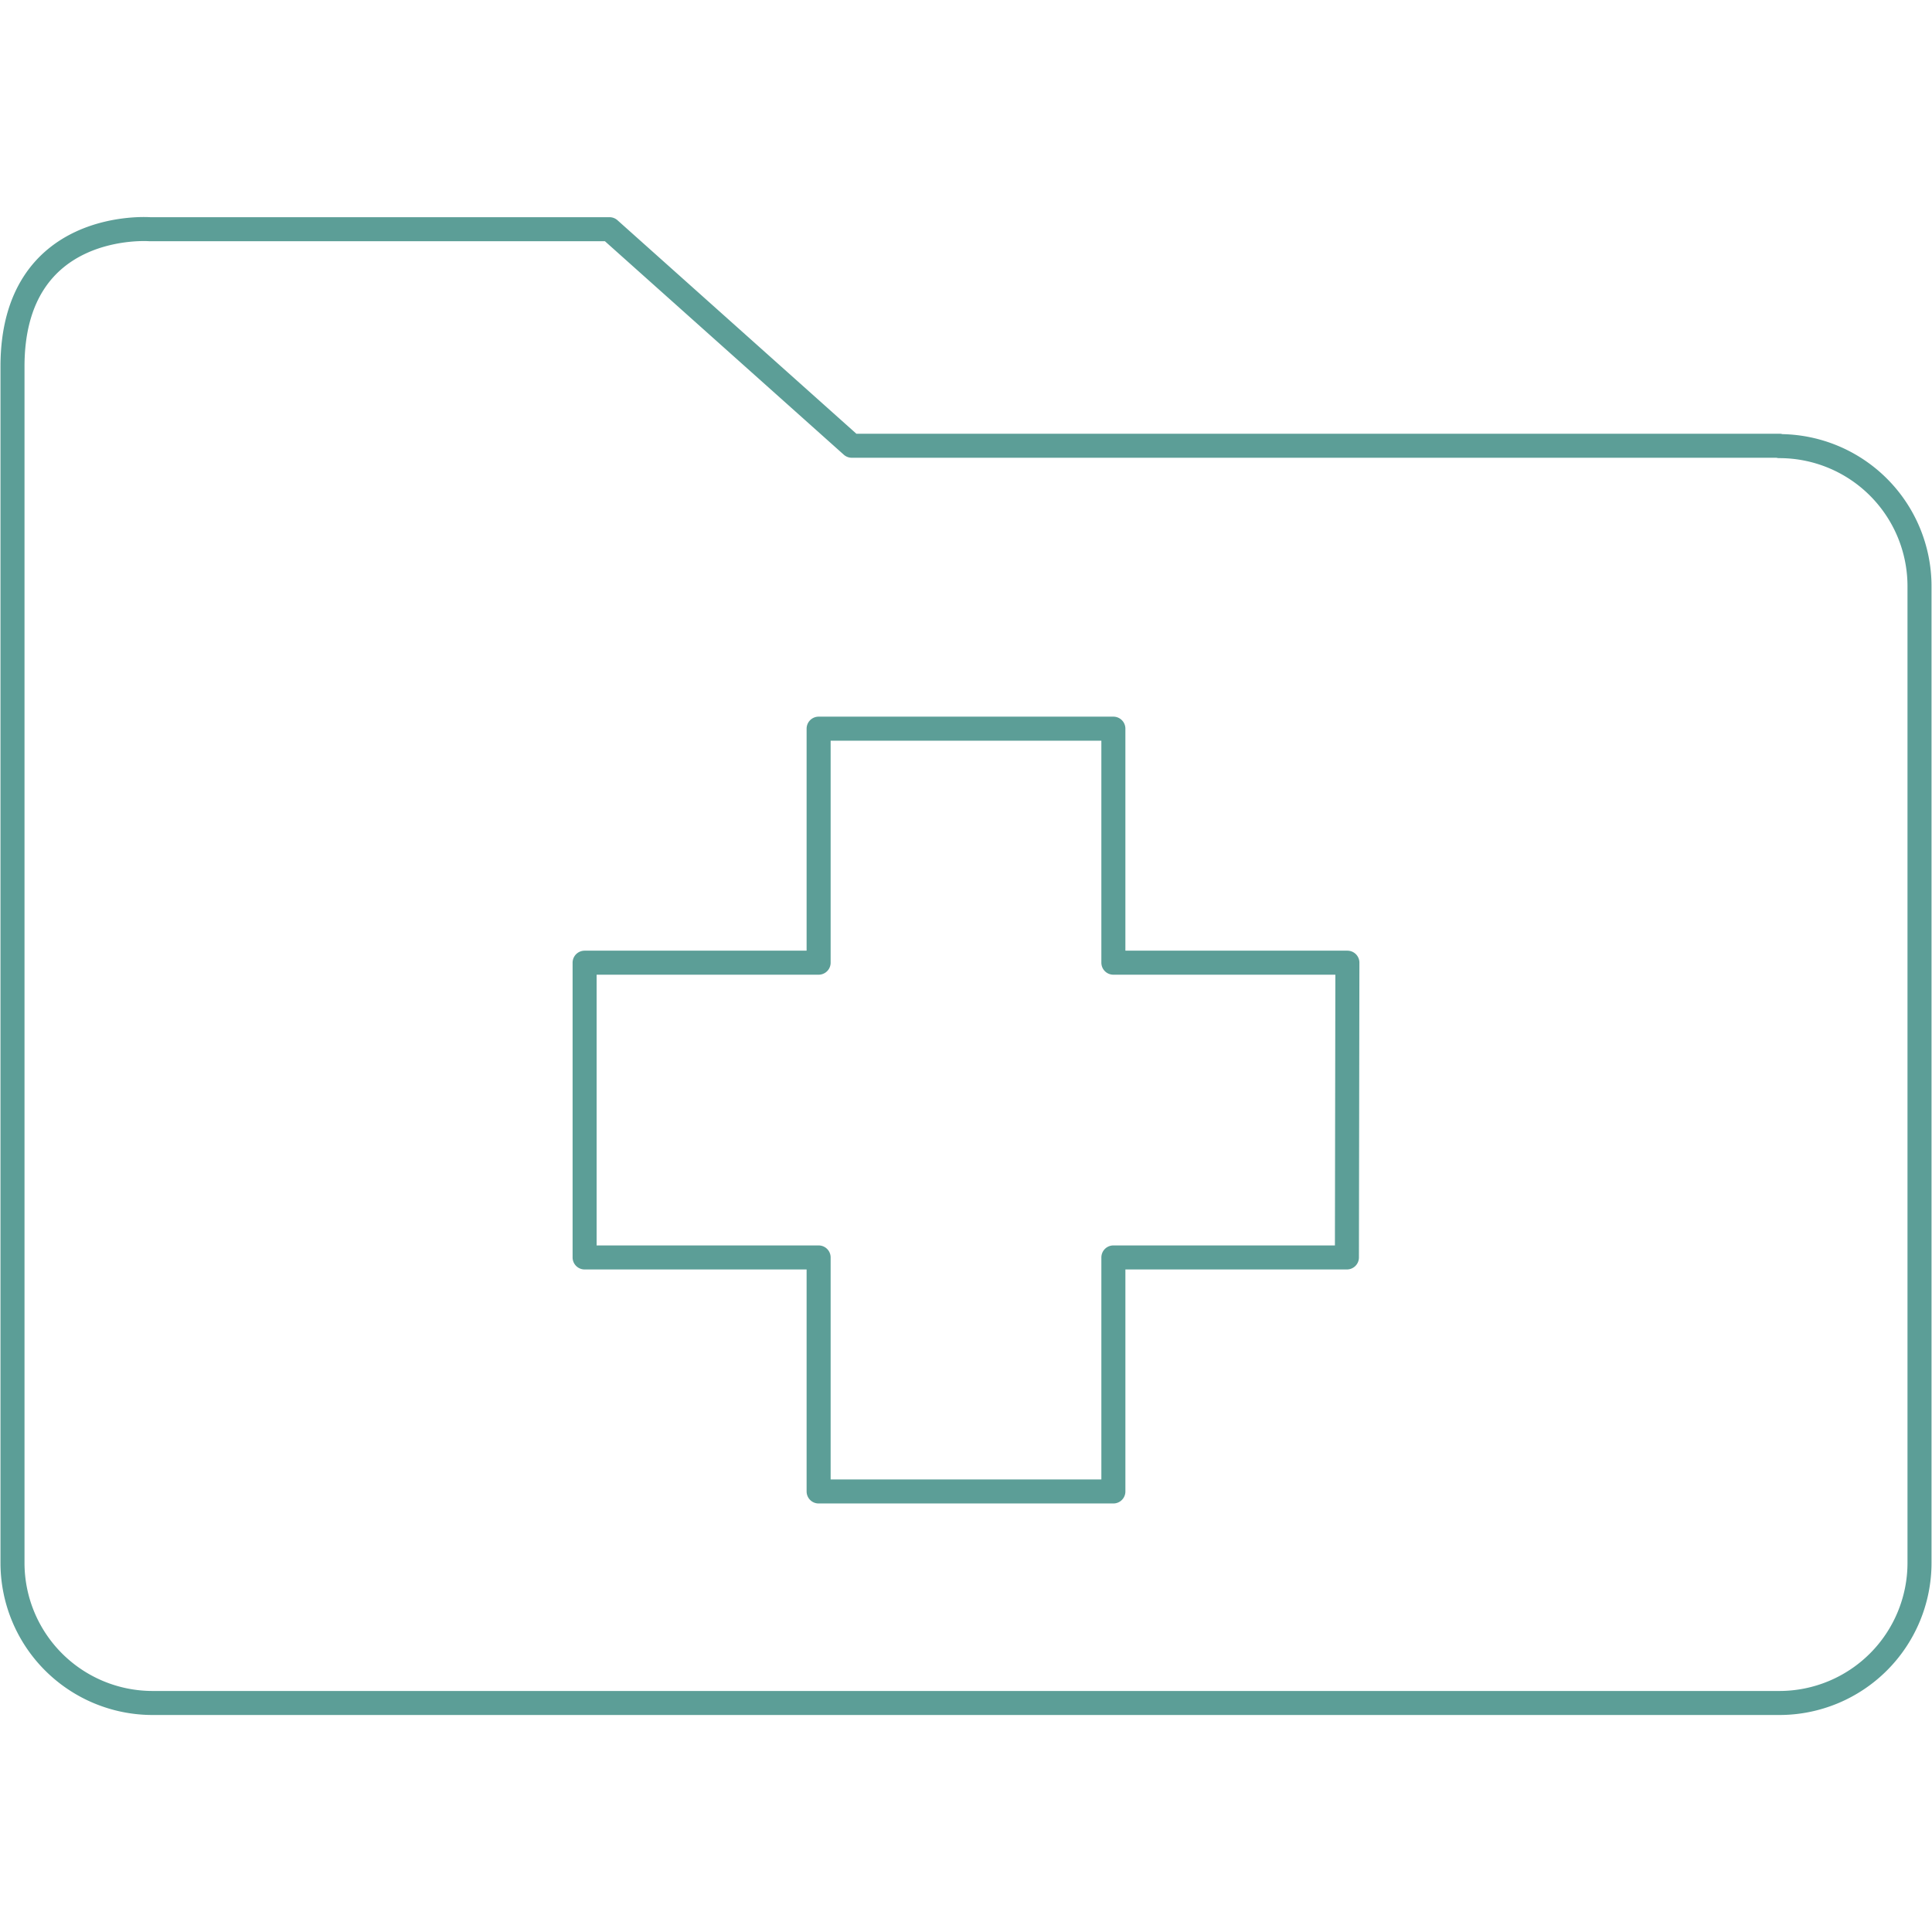 <svg id="Capa_1" data-name="Capa 1" xmlns="http://www.w3.org/2000/svg" viewBox="0 0 201.03 201.03"><defs><style>.cls-1{fill:none;stroke:#5c9e97;stroke-linecap:round;stroke-linejoin:round;stroke-width:2.5px;}</style></defs><g id="Medico_historial" data-name="Medico historial"><path id="Trazado_34-2" data-name="Trazado 34-2" class="cls-1" d="M185.15,46.38H88.63L63.42,23.85H15.59S1.3,22.75,1.3,38.14V162.62A14.58,14.58,0,0,0,15.88,177.2H185.15a14.58,14.58,0,0,0,14.58-14.58h0V61a14.58,14.58,0,0,0-14.58-14.58Zm-45,84.46H115.85v24.35H85.18V130.84H60.83V100.17H85.18V75.82h30.67v24.35H140.2Z"/></g></svg>